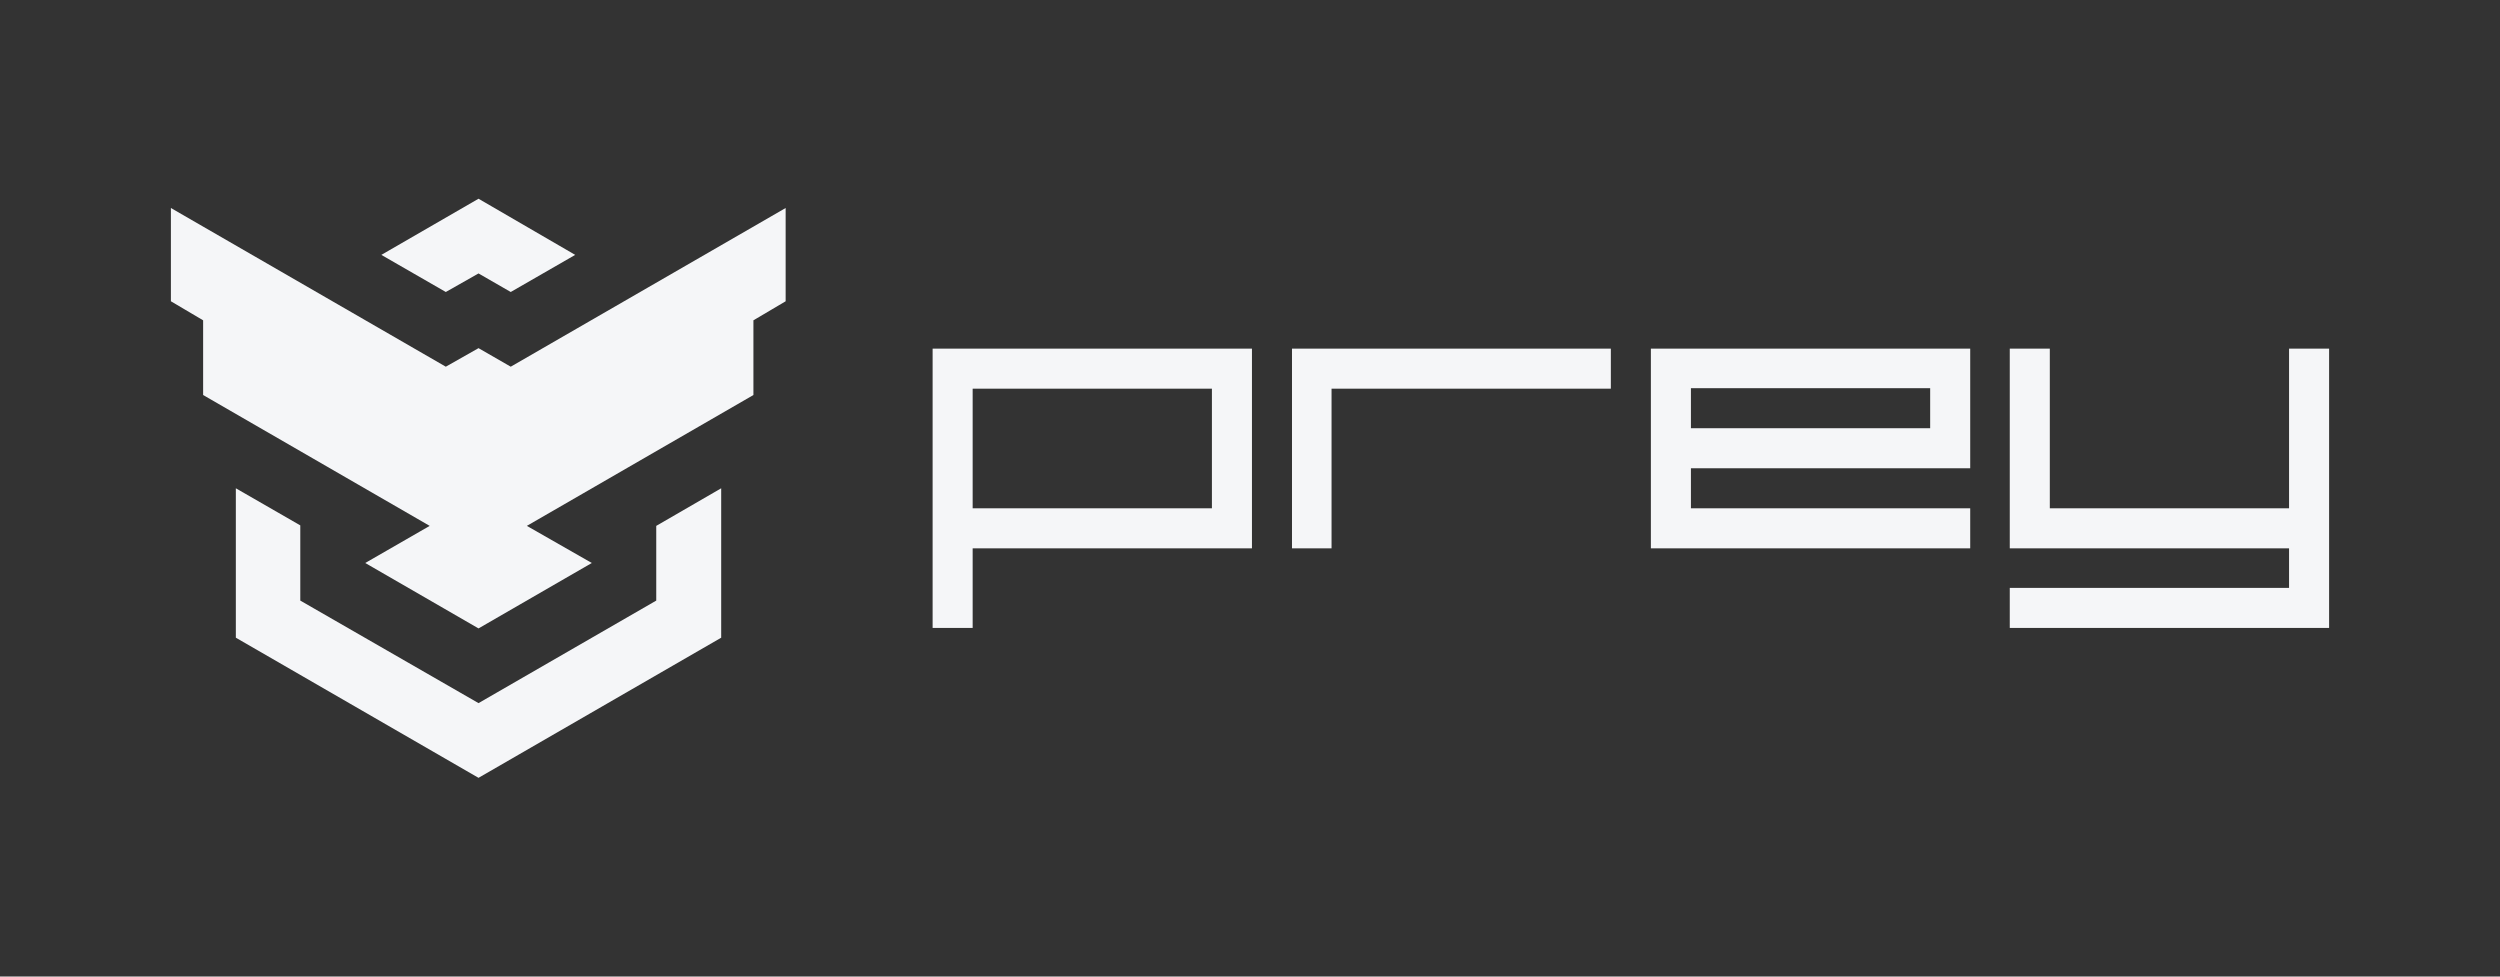 <?xml version="1.0" encoding="utf-8"?>
<!-- Generator: Adobe Illustrator 22.1.0, SVG Export Plug-In . SVG Version: 6.00 Build 0)  -->
<svg version="1.1" id="Layer_1" xmlns="http://www.w3.org/2000/svg" xmlns:xlink="http://www.w3.org/1999/xlink" x="0px" y="0px"
	 viewBox="0 0 512 200" style="enable-background:new 0 0 512 200;" xml:space="preserve">
<rect x="0" y="0" width="512" height="200" fill="#333333" stroke="none"/>
<style type="text/css">
	.st0{fill:#F5F6F8;}
</style>
<g>
	<polygon class="st0" points="477,71.4 477,128.6 411.6,128.6 411.6,120.4 468.8,120.4 468.8,112.3 411.6,112.3 411.6,71.4 
		419.8,71.4 419.8,104.1 468.8,104.1 468.8,71.4 	"/>
	<path class="st0" d="M191,71.4v57.2h8.2v-16.3h57.2V71.4H191z M248.2,104.1h-49V79.6h49V104.1z"/>
	<polygon class="st0" points="329.9,71.4 329.9,79.6 272.7,79.6 272.7,112.3 264.6,112.3 264.6,71.4 	"/>
	<path class="st0" d="M338.1,71.4v40.9h65.4v-8.2h-57.2v-8.2h57.2V71.4H338.1z M395.3,87.7h-49v-8.2h49V87.7z"/>
	<polygon class="st0" points="98,40.7 78.1,52.2 91.3,59.8 98,56 104.6,59.8 117.8,52.2 	"/>
	<polygon class="st0" points="98,159.3 147.7,130.6 147.7,100 134.4,107.7 134.4,123 98,144 61.5,123 61.5,107.6 48.3,100 
		48.3,130.6 	"/>
	<polygon class="st0" points="154.3,65.6 154.3,65.6 154.3,80.9 107.9,107.7 121.2,115.3 98,128.7 74.8,115.3 88,107.7 41.6,80.9 
		41.6,65.6 35,61.7 35,42.6 91.3,75.1 98,71.3 104.6,75.1 160.9,42.6 160.9,61.7 	"/>
</g>
</svg>

